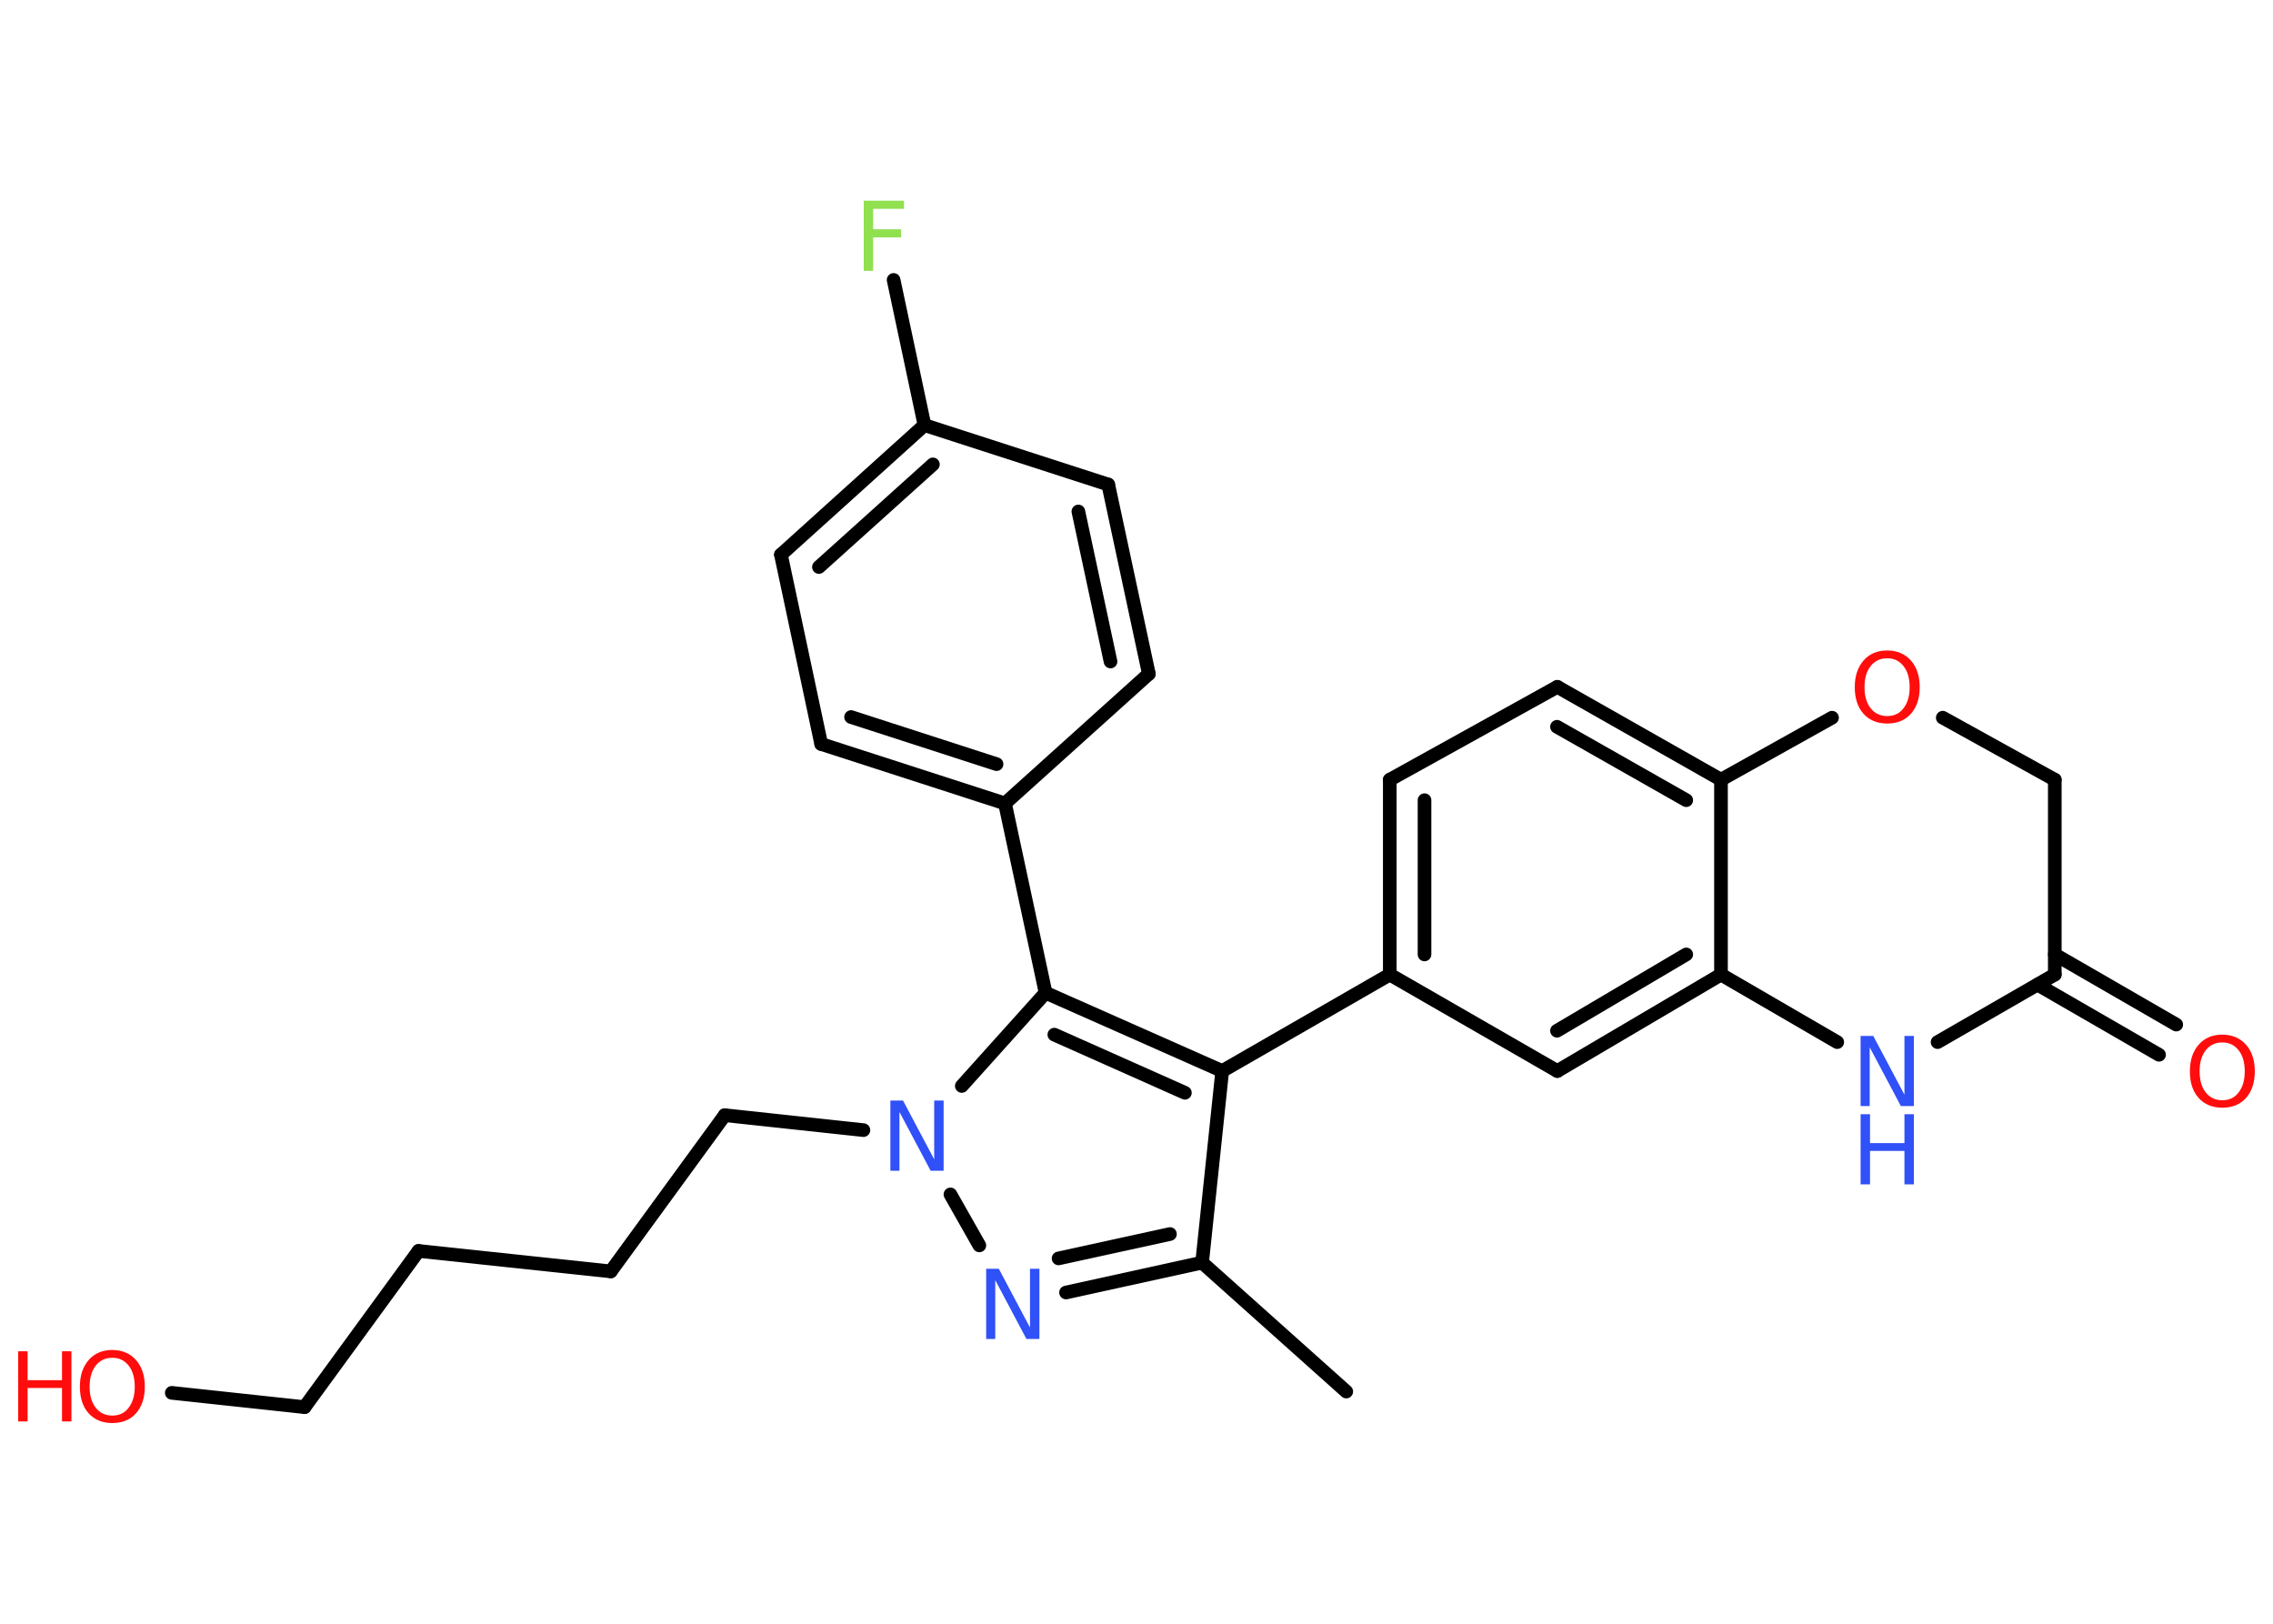 <?xml version='1.0' encoding='UTF-8'?>
<!DOCTYPE svg PUBLIC "-//W3C//DTD SVG 1.1//EN" "http://www.w3.org/Graphics/SVG/1.1/DTD/svg11.dtd">
<svg version='1.2' xmlns='http://www.w3.org/2000/svg' xmlns:xlink='http://www.w3.org/1999/xlink' width='70.0mm' height='50.0mm' viewBox='0 0 70.0 50.0'>
  <desc>Generated by the Chemistry Development Kit (http://github.com/cdk)</desc>
  <g stroke-linecap='round' stroke-linejoin='round' stroke='#000000' stroke-width='.42' fill='#FF0D0D'>
    <rect x='.0' y='.0' width='70.0' height='50.0' fill='#FFFFFF' stroke='none'/>
    <g id='mol1' class='mol'>
      <line id='mol1bnd1' class='bond' x1='41.46' y1='42.85' x2='37.02' y2='38.88'/>
      <g id='mol1bnd2' class='bond'>
        <line x1='32.83' y1='39.8' x2='37.02' y2='38.88'/>
        <line x1='32.6' y1='38.75' x2='36.03' y2='38.0'/>
      </g>
      <line id='mol1bnd3' class='bond' x1='30.16' y1='38.35' x2='29.27' y2='36.78'/>
      <line id='mol1bnd4' class='bond' x1='26.59' y1='34.8' x2='22.32' y2='34.34'/>
      <line id='mol1bnd5' class='bond' x1='22.32' y1='34.34' x2='18.81' y2='39.15'/>
      <line id='mol1bnd6' class='bond' x1='18.81' y1='39.15' x2='12.89' y2='38.52'/>
      <line id='mol1bnd7' class='bond' x1='12.89' y1='38.52' x2='9.38' y2='43.33'/>
      <line id='mol1bnd8' class='bond' x1='9.38' y1='43.33' x2='5.29' y2='42.89'/>
      <line id='mol1bnd9' class='bond' x1='29.62' y1='33.44' x2='32.2' y2='30.57'/>
      <line id='mol1bnd10' class='bond' x1='32.2' y1='30.57' x2='30.95' y2='24.74'/>
      <g id='mol1bnd11' class='bond'>
        <line x1='25.29' y1='22.91' x2='30.95' y2='24.74'/>
        <line x1='26.21' y1='22.08' x2='30.69' y2='23.53'/>
      </g>
      <line id='mol1bnd12' class='bond' x1='25.29' y1='22.91' x2='24.05' y2='17.08'/>
      <g id='mol1bnd13' class='bond'>
        <line x1='28.47' y1='13.09' x2='24.05' y2='17.08'/>
        <line x1='28.73' y1='14.3' x2='25.22' y2='17.46'/>
      </g>
      <line id='mol1bnd14' class='bond' x1='28.47' y1='13.09' x2='27.52' y2='8.62'/>
      <line id='mol1bnd15' class='bond' x1='28.47' y1='13.09' x2='34.13' y2='14.92'/>
      <g id='mol1bnd16' class='bond'>
        <line x1='35.38' y1='20.75' x2='34.13' y2='14.92'/>
        <line x1='34.2' y1='20.37' x2='33.21' y2='15.75'/>
      </g>
      <line id='mol1bnd17' class='bond' x1='30.95' y1='24.74' x2='35.38' y2='20.75'/>
      <g id='mol1bnd18' class='bond'>
        <line x1='37.64' y1='32.98' x2='32.2' y2='30.57'/>
        <line x1='36.49' y1='33.65' x2='32.47' y2='31.86'/>
      </g>
      <line id='mol1bnd19' class='bond' x1='37.02' y1='38.88' x2='37.64' y2='32.98'/>
      <line id='mol1bnd20' class='bond' x1='37.64' y1='32.98' x2='42.8' y2='30.01'/>
      <g id='mol1bnd21' class='bond'>
        <line x1='42.8' y1='24.01' x2='42.8' y2='30.01'/>
        <line x1='43.87' y1='24.64' x2='43.87' y2='29.39'/>
      </g>
      <line id='mol1bnd22' class='bond' x1='42.8' y1='24.01' x2='47.96' y2='21.15'/>
      <g id='mol1bnd23' class='bond'>
        <line x1='53.0' y1='24.01' x2='47.96' y2='21.15'/>
        <line x1='51.93' y1='24.64' x2='47.95' y2='22.38'/>
      </g>
      <line id='mol1bnd24' class='bond' x1='53.0' y1='24.01' x2='53.0' y2='30.01'/>
      <g id='mol1bnd25' class='bond'>
        <line x1='47.96' y1='32.98' x2='53.0' y2='30.01'/>
        <line x1='47.95' y1='31.74' x2='51.93' y2='29.39'/>
      </g>
      <line id='mol1bnd26' class='bond' x1='42.8' y1='30.01' x2='47.96' y2='32.98'/>
      <line id='mol1bnd27' class='bond' x1='53.0' y1='30.01' x2='56.58' y2='32.09'/>
      <line id='mol1bnd28' class='bond' x1='59.67' y1='32.09' x2='63.28' y2='30.01'/>
      <g id='mol1bnd29' class='bond'>
        <line x1='63.28' y1='29.39' x2='67.02' y2='31.55'/>
        <line x1='62.75' y1='30.32' x2='66.49' y2='32.48'/>
      </g>
      <line id='mol1bnd30' class='bond' x1='63.28' y1='30.01' x2='63.28' y2='24.01'/>
      <line id='mol1bnd31' class='bond' x1='63.28' y1='24.01' x2='59.83' y2='22.1'/>
      <line id='mol1bnd32' class='bond' x1='53.0' y1='24.01' x2='56.42' y2='22.1'/>
      <path id='mol1atm3' class='atom' d='M30.37 39.07h.39l.96 1.81v-1.81h.29v2.16h-.4l-.96 -1.81v1.81h-.28v-2.16z' stroke='none' fill='#3050F8'/>
      <path id='mol1atm4' class='atom' d='M27.42 33.89h.39l.96 1.81v-1.81h.29v2.16h-.4l-.96 -1.81v1.81h-.28v-2.16z' stroke='none' fill='#3050F8'/>
      <g id='mol1atm9' class='atom'>
        <path d='M3.46 41.81q-.32 .0 -.51 .24q-.19 .24 -.19 .65q.0 .41 .19 .65q.19 .24 .51 .24q.32 .0 .5 -.24q.19 -.24 .19 -.65q.0 -.41 -.19 -.65q-.19 -.24 -.5 -.24zM3.46 41.57q.45 .0 .73 .31q.27 .31 .27 .82q.0 .51 -.27 .82q-.27 .3 -.73 .3q-.46 .0 -.73 -.3q-.27 -.3 -.27 -.82q.0 -.51 .27 -.82q.27 -.31 .73 -.31z' stroke='none'/>
        <path d='M.56 41.61h.29v.89h1.06v-.89h.29v2.16h-.29v-1.03h-1.06v1.03h-.29v-2.16z' stroke='none'/>
      </g>
      <path id='mol1atm15' class='atom' d='M26.6 6.18h1.24v.25h-.95v.63h.86v.25h-.86v1.03h-.29v-2.16z' stroke='none' fill='#90E050'/>
      <g id='mol1atm25' class='atom'>
        <path d='M57.3 31.9h.39l.96 1.81v-1.81h.29v2.16h-.4l-.96 -1.81v1.81h-.28v-2.16z' stroke='none' fill='#3050F8'/>
        <path d='M57.3 34.31h.29v.89h1.06v-.89h.29v2.16h-.29v-1.03h-1.06v1.03h-.29v-2.16z' stroke='none' fill='#3050F8'/>
      </g>
      <path id='mol1atm27' class='atom' d='M68.44 32.1q-.32 .0 -.51 .24q-.19 .24 -.19 .65q.0 .41 .19 .65q.19 .24 .51 .24q.32 .0 .5 -.24q.19 -.24 .19 -.65q.0 -.41 -.19 -.65q-.19 -.24 -.5 -.24zM68.44 31.86q.45 .0 .73 .31q.27 .31 .27 .82q.0 .51 -.27 .82q-.27 .3 -.73 .3q-.46 .0 -.73 -.3q-.27 -.3 -.27 -.82q.0 -.51 .27 -.82q.27 -.31 .73 -.31z' stroke='none'/>
      <path id='mol1atm29' class='atom' d='M58.12 20.27q-.32 .0 -.51 .24q-.19 .24 -.19 .65q.0 .41 .19 .65q.19 .24 .51 .24q.32 .0 .5 -.24q.19 -.24 .19 -.65q.0 -.41 -.19 -.65q-.19 -.24 -.5 -.24zM58.12 20.03q.45 .0 .73 .31q.27 .31 .27 .82q.0 .51 -.27 .82q-.27 .3 -.73 .3q-.46 .0 -.73 -.3q-.27 -.3 -.27 -.82q.0 -.51 .27 -.82q.27 -.31 .73 -.31z' stroke='none'/>
    </g>
  </g>
</svg>
